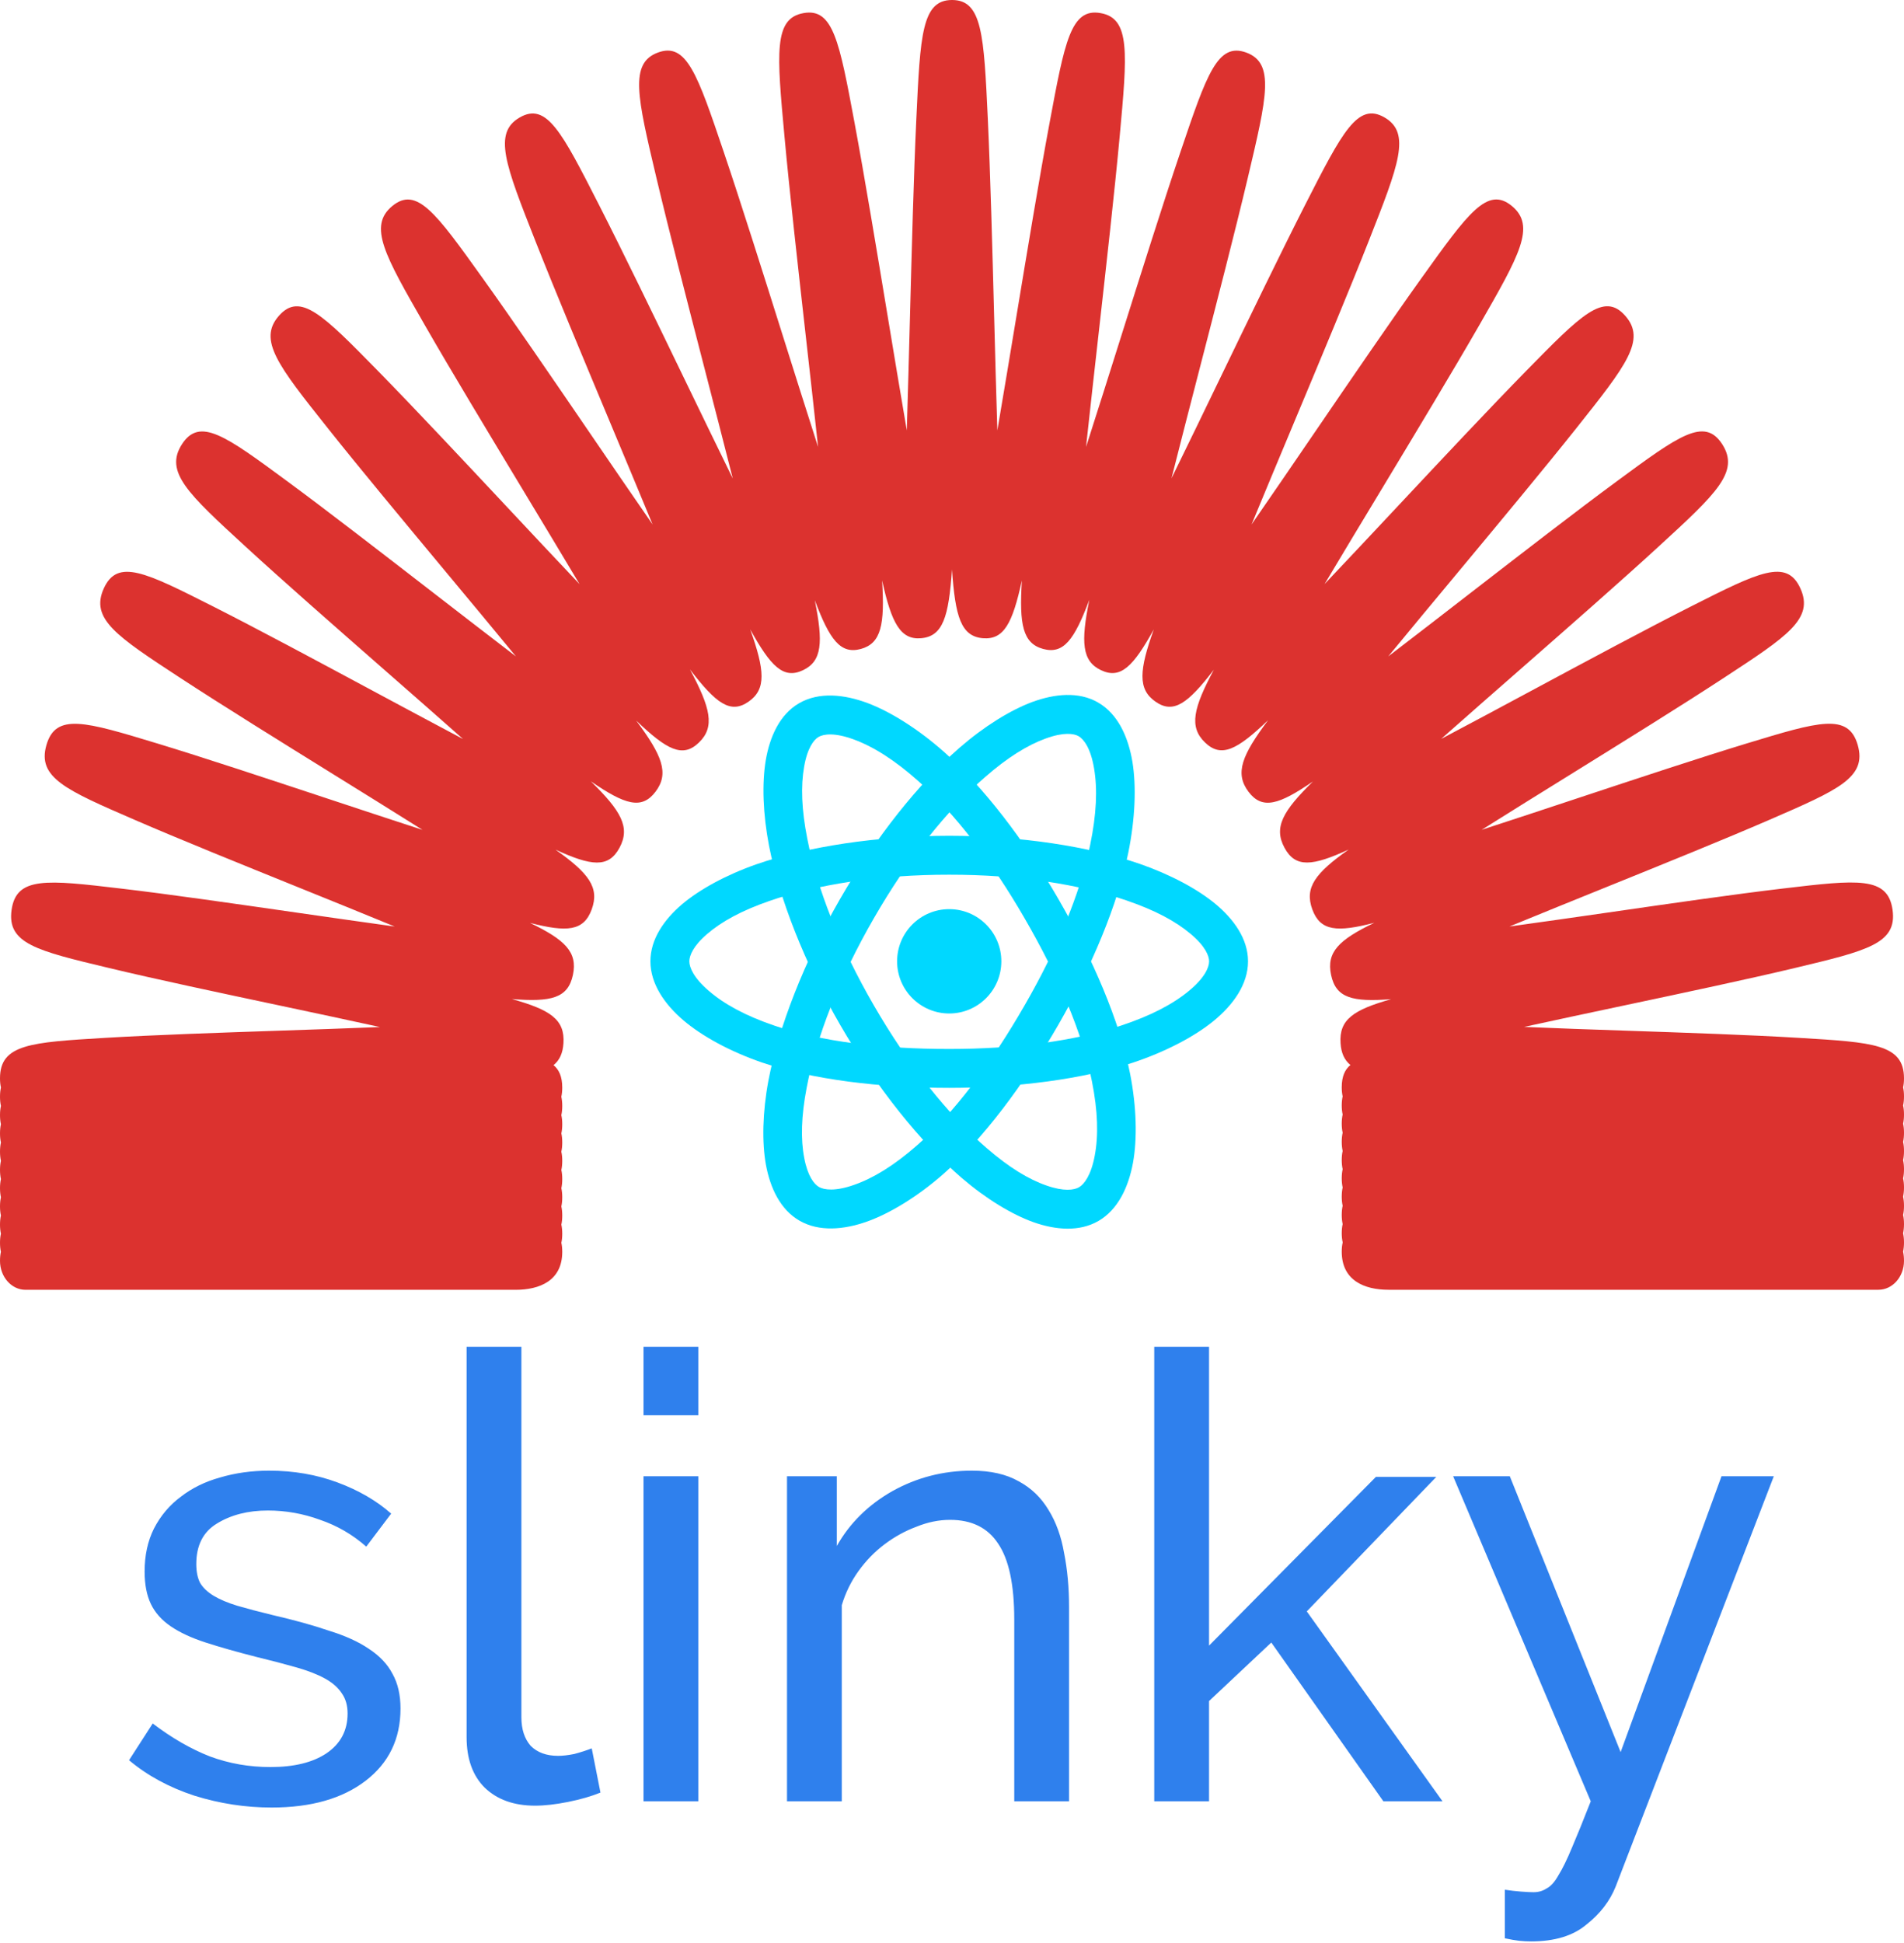<svg width="685" height="699" viewBox="0 0 685 699" version="1.1" xmlns="http://www.w3.org/2000/svg" xmlns:xlink="http://www.w3.org/1999/xlink">
    <title>Group</title>
    <desc>Created using Figma</desc>
    <g id="Canvas" transform="translate(689 670)">
        <g id="Group">
            <g id="slinky">
                <g id="Group">
                    <g id="Vector">
                        <use xlink:href="#path0_fill" transform="translate(-689 -670)" fill="#DC322F"/>
                    </g>
                </g>
            </g>
            <g id="slinky">
                <use xlink:href="#path1_fill" transform="translate(-734 -233)" fill="#2F80ED"/>
            </g>
            <g id="logo">
                <g id="Vector">
                    <use xlink:href="#path2_fill" transform="translate(-366.25 -342.944)" fill="#00D8FF"/>
                </g>
                <g id="Vector">
                    <use xlink:href="#path3_stroke" transform="translate(-448 -362.335)" fill="#00D8FF"/>
                </g>
                <g id="Vector">
                    <use xlink:href="#path4_stroke" transform="translate(-407.431 -413)" fill="#00D8FF"/>
                </g>
                <g id="Vector">
                    <use xlink:href="#path5_stroke" transform="translate(-407.379 -412.796)" fill="#00D8FF"/>
                </g>
            </g>
        </g>
    </g>
    <defs>
        <path id="path0_fill" d="M 675.798 463.983C 661.975 463.983 508.35 463.983 499.546 463.983C 490.881 463.983 482.713 460.659 482.713 450.255C 482.713 449.014 482.835 447.912 483.058 446.949C 482.835 445.968 482.713 444.875 482.713 443.625C 482.713 442.402 482.835 441.309 483.042 440.345C 482.835 439.382 482.713 438.289 482.713 437.048C 482.713 435.816 482.835 434.722 483.042 433.759C 482.835 432.796 482.713 431.711 482.713 430.479C 482.713 429.23 482.835 428.145 483.042 427.182C 482.835 426.218 482.713 425.134 482.713 423.893C 482.713 422.652 482.835 421.567 483.042 420.604C 482.835 419.641 482.713 418.556 482.713 417.315C 482.713 416.083 482.835 414.99 483.042 414.044C 482.835 413.081 482.713 411.996 482.713 410.773C 482.713 409.532 482.835 408.447 483.042 407.484C 482.835 406.529 482.713 405.436 482.713 404.212C 482.713 402.972 482.835 401.896 483.042 400.932C 482.835 399.978 482.713 398.893 482.713 397.67C 482.713 396.446 482.835 395.361 483.042 394.416C 482.835 393.461 482.713 392.368 482.713 391.162C 482.713 387.196 483.893 384.706 485.839 383.126C 483.64 381.304 482.521 378.805 482.291 375.282C 481.709 366.761 486.973 363.255 500.489 359.445C 486.605 360.513 480.636 359.064 478.882 350.725C 477.127 342.464 481.786 338.064 494.428 331.964C 481.035 335.435 475.005 335.001 472.131 327.148C 469.227 319.226 473.296 314.037 485.18 305.628C 472.2 311.581 466.101 312.31 462.132 304.995C 458.125 297.61 461.558 291.727 472.377 281.106C 460.125 289.514 454.125 291.397 449.16 284.811C 444.149 278.147 446.808 271.682 456.24 259.065C 445.107 269.738 439.383 272.775 433.507 267.083C 427.706 261.477 429.346 254.7 436.709 240.92C 427.385 253.078 422.19 256.948 415.7 252.409C 409.256 247.932 409.861 241.042 415.095 226.429C 407.708 239.792 403.149 244.4 396.154 241.111C 389.212 237.849 388.829 230.985 391.901 215.782C 386.515 230.143 382.669 235.428 375.313 233.458C 367.942 231.453 366.655 224.659 367.636 208.814C 364.264 224.234 361.192 230.204 353.606 229.596C 345.776 228.902 343.684 221.978 342.496 204.857C 341.309 221.978 339.224 228.902 331.386 229.596C 324.023 230.247 320.743 224.251 317.357 208.797C 318.338 224.676 317.05 231.471 309.672 233.466C 302.37 235.419 298.5 230.186 293.137 215.921C 296.186 231.037 295.788 237.857 288.869 241.111C 281.858 244.417 277.299 239.784 269.898 226.403C 275.131 241.059 275.752 247.94 269.308 252.418C 262.772 256.956 257.592 253.06 248.214 240.808C 255.631 254.692 257.294 261.486 251.463 267.109C 245.632 272.784 239.931 269.808 228.875 259.212C 238.223 271.734 240.843 278.19 235.847 284.794C 230.867 291.388 224.86 289.497 212.577 281.08C 223.435 291.709 226.867 297.601 222.868 305.003C 218.899 312.301 212.815 311.607 199.858 305.654C 211.712 314.054 215.78 319.234 212.876 327.148C 210.011 334.975 204.011 335.435 190.695 332.007C 203.245 338.082 207.865 342.472 206.118 350.707C 204.348 359.098 198.303 360.522 184.166 359.402C 197.943 363.246 203.299 366.743 202.709 375.351C 202.464 378.874 201.353 381.373 199.146 383.178C 201.092 384.775 202.28 387.265 202.28 391.24C 202.28 392.489 202.165 393.583 201.95 394.546C 202.165 395.509 202.28 396.602 202.28 397.852C 202.28 399.101 202.172 400.186 201.95 401.149C 202.172 402.112 202.28 403.197 202.28 404.438C 202.28 405.662 202.172 406.764 201.958 407.727C 202.172 408.681 202.28 409.775 202.28 411.016C 202.28 412.248 202.172 413.341 201.95 414.304C 202.172 415.268 202.28 416.352 202.28 417.593C 202.28 418.834 202.172 419.919 201.958 420.882C 202.172 421.845 202.28 422.93 202.28 424.171C 202.28 425.394 202.172 426.487 201.958 427.442C 202.172 428.405 202.28 429.49 202.28 430.713C 202.28 431.954 202.172 433.039 201.958 434.002C 202.172 434.965 202.28 436.05 202.28 437.291C 202.28 438.514 202.172 439.599 201.958 440.545C 202.172 441.508 202.28 442.593 202.28 443.825C 202.28 445.049 202.172 446.125 201.958 447.079C 202.172 448.034 202.28 449.11 202.28 450.333C 202.28 460.746 194.112 464 185.446 464C 179.224 464 14.872 464 9.195 464C 4.122 464 1.46143e-06 459.332 1.46143e-06 453.587C 1.46143e-06 452.364 0.115 451.288 0.322 450.333C 0.115 449.361 1.46143e-06 448.285 1.46143e-06 447.062C 1.46143e-06 445.838 0.115 444.762 0.329 443.808C 0.115 442.844 1.46143e-06 441.768 1.46143e-06 440.545C 1.46143e-06 439.304 0.115 438.219 0.329 437.256C 0.115 436.31 1.46143e-06 435.217 1.46143e-06 433.985C 1.46143e-06 432.744 0.115 431.659 0.329 430.713C 0.115 429.75 1.46143e-06 428.657 1.46143e-06 427.433C 1.46143e-06 426.201 0.115 425.116 0.329 424.153C 0.115 423.19 1.46143e-06 422.097 1.46143e-06 420.873C 1.46143e-06 419.632 0.115 418.548 0.329 417.584C 0.115 416.613 1.46143e-06 415.528 1.46143e-06 414.296C 1.46143e-06 413.063 0.115 411.97 0.329 411.007C 0.115 410.044 1.46143e-06 408.959 1.46143e-06 407.718C 1.46143e-06 406.486 0.115 405.393 0.329 404.429C 0.115 403.466 1.46143e-06 402.381 1.46143e-06 401.149C 1.46143e-06 399.9 0.115 398.806 0.337 397.843C 0.115 396.88 1.46143e-06 395.787 1.46143e-06 394.537C 1.46143e-06 393.288 0.115 392.194 0.337 391.222C 0.115 390.259 1.46143e-06 389.157 1.46143e-06 387.925C 1.46143e-06 375.629 11.049 374.961 37.736 373.364C 55.244 372.314 78.851 371.507 101.684 370.735C 112.641 370.362 124.892 369.954 136.707 369.468C 124.754 366.847 112.311 364.209 101.201 361.849C 78.973 357.137 55.987 352.261 39.061 348.191C 13.194 342.013 2.49 339.444 4.161 327.365C 5.846 315.225 16.841 316.501 43.375 319.633C 60.776 321.673 84.168 325.057 106.794 328.311C 117.805 329.89 130.118 331.669 141.994 333.309C 130.539 328.589 118.579 323.755 107.921 319.443C 86.59 310.817 64.523 301.897 48.325 294.877C 23.584 284.151 13.355 279.7 16.696 268.046C 20.052 256.349 30.702 259.603 56.431 267.404C 73.303 272.524 95.891 280.021 117.751 287.258C 128.463 290.807 140.454 294.781 152.009 298.539C 141.374 291.848 130.271 284.967 120.356 278.815C 100.466 266.475 79.908 253.711 64.867 243.879C 41.904 228.85 32.411 222.628 37.33 211.703C 42.272 200.779 52.325 205.855 76.629 218.142C 92.558 226.195 113.821 237.606 134.386 248.652C 144.446 254.049 155.709 260.098 166.582 265.851C 157.058 257.408 147.112 248.695 138.232 240.92C 120.287 225.188 101.722 208.927 88.222 196.518C 67.618 177.592 59.075 169.765 65.442 159.838C 71.832 149.92 81.057 156.706 103.331 173.115C 117.943 183.875 137.343 198.896 156.115 213.413C 165.333 220.537 175.654 228.52 185.615 236.139C 177.416 226.177 168.835 215.86 161.172 206.662C 145.595 187.927 129.474 168.568 117.828 153.903C 100.044 131.533 92.689 122.274 100.358 113.588C 108.02 104.928 116.188 113.249 135.926 133.381C 148.859 146.571 165.954 164.811 182.473 182.452C 190.603 191.129 199.705 200.848 208.509 210.142C 201.782 198.87 194.732 187.198 188.45 176.777C 175.631 155.526 162.368 133.554 152.867 117.015C 138.37 91.781 132.378 81.342 141.136 74.114C 149.894 66.903 156.82 76.57 173.539 99.921C 184.504 115.219 198.862 136.244 212.761 156.576C 219.627 166.633 227.327 177.896 234.782 188.674C 229.687 176.352 224.346 163.57 219.573 152.159C 209.834 128.877 199.759 104.797 192.641 86.757C 181.791 59.232 177.309 47.83 186.971 42.259C 196.625 36.671 202.111 47.457 215.374 73.454C 224.063 90.488 235.334 113.779 246.222 136.305C 251.654 147.516 257.73 160.099 263.63 172.134C 260.312 159.049 256.803 145.46 253.669 133.329C 247.279 108.581 240.659 82.991 236.138 63.892C 229.243 34.762 226.392 22.692 236.713 18.899C 246.996 15.099 250.926 26.709 260.397 54.72C 266.595 73.055 274.464 98.046 282.08 122.196C 285.889 134.275 290.156 147.803 294.317 160.776C 292.869 147.334 291.306 133.381 289.896 120.92C 287.015 95.304 284.042 68.821 282.234 49.114C 279.468 19.064 278.318 6.63 289.045 4.721C 299.749 2.759 301.979 14.951 307.45 44.238C 311.02 63.415 315.326 89.447 319.502 114.629C 321.586 127.203 323.923 141.303 326.237 154.832C 326.643 141.451 327.019 127.567 327.348 115.15C 328.038 89.299 328.735 62.564 329.67 42.736C 331.08 12.513 331.662 4.23703e-06 342.519 4.23703e-06C 353.376 4.23703e-06 353.966 12.513 355.384 42.736C 356.303 62.564 357.016 89.308 357.698 115.15C 358.02 127.567 358.395 141.451 358.816 154.832C 361.123 141.295 363.452 127.203 365.536 114.629C 369.712 89.447 374.018 63.415 377.596 44.238C 383.059 14.951 385.243 2.759 396.001 4.721C 406.72 6.63 405.578 19.073 402.82 49.123C 401.004 68.829 398.023 95.322 395.142 120.937C 393.74 133.407 392.17 147.352 390.721 160.802C 394.897 147.82 399.165 134.283 402.966 122.213C 410.589 98.055 418.466 73.073 424.665 54.737C 434.135 26.727 438.043 15.133 448.371 18.908C 458.684 22.709 455.826 34.779 448.93 63.927C 444.402 83.043 437.79 108.642 431.384 133.407C 428.258 145.503 424.757 159.031 421.462 172.082C 427.362 160.047 433.422 147.49 438.84 136.288C 449.735 113.761 461.006 90.471 469.679 73.437C 482.95 47.422 488.475 36.679 498.083 42.233C 507.745 47.821 503.255 59.206 492.413 86.731C 485.302 104.78 475.235 128.851 465.488 152.142C 460.715 163.561 455.359 176.343 450.271 188.674C 457.734 177.879 465.435 166.616 472.3 156.558C 486.191 136.218 500.558 115.202 511.515 99.895C 528.241 76.544 535.152 66.894 543.918 74.097C 552.683 81.325 546.668 91.773 532.187 117.007C 522.671 133.546 509.407 155.517 496.589 176.777C 490.306 187.19 483.257 198.844 476.545 210.107C 485.341 200.813 494.451 191.103 502.573 182.426C 519.1 164.785 536.202 146.545 549.135 133.364C 568.865 113.241 577.041 104.893 584.703 113.588C 592.373 122.256 585.009 131.515 567.241 153.886C 555.587 168.542 539.481 187.901 523.904 206.636C 516.234 215.843 507.653 226.16 499.447 236.139C 509.407 228.52 519.705 220.546 528.908 213.422C 547.687 198.896 567.095 183.875 581.722 173.106C 604.004 156.697 613.237 149.894 619.612 159.821C 625.986 169.748 617.458 177.575 596.847 196.501C 583.331 208.909 564.774 225.171 546.837 240.894C 537.949 248.669 528.011 257.382 518.487 265.816C 529.352 260.072 540.615 254.032 550.668 248.635C 571.233 237.588 592.495 226.186 608.433 218.125C 632.744 205.838 642.797 200.77 647.731 211.686C 652.658 222.602 643.15 228.833 620.194 243.853C 605.168 253.694 584.603 266.449 564.72 278.789C 554.805 284.941 543.695 291.831 533.053 298.521C 544.592 294.773 556.575 290.79 567.279 287.249C 589.147 280.004 611.743 272.515 628.615 267.387C 654.359 259.568 665.002 256.349 668.358 268.02C 671.699 279.691 661.462 284.117 636.721 294.859C 620.539 301.879 598.472 310.808 577.148 319.434C 566.475 323.755 554.522 328.589 543.059 333.3C 554.943 331.669 567.272 329.882 578.29 328.302C 600.901 325.031 624.293 321.655 641.686 319.607C 668.22 316.475 679.2 315.165 680.885 327.322C 682.579 339.427 671.859 341.987 645.985 348.165C 629.044 352.217 606.057 357.094 583.837 361.806C 572.727 364.157 560.284 366.804 548.339 369.416C 560.1 369.937 572.359 370.344 583.316 370.718C 606.142 371.498 629.764 372.297 647.272 373.364C 673.951 374.961 685 375.629 685 387.925C 685 389.131 684.893 390.216 684.67 391.162C 684.893 392.125 685 393.209 685 394.416C 685 395.639 684.893 396.733 684.67 397.687C 684.893 398.633 685 399.726 685 400.95C 685 402.182 684.893 403.267 684.67 404.23C 684.893 405.193 685 406.278 685 407.51C 685 408.733 684.893 409.827 684.67 410.79C 684.893 411.736 685 412.82 685 414.061C 685 415.294 684.893 416.387 684.67 417.35C 684.893 418.313 685 419.398 685 420.63C 685 421.862 684.893 422.947 684.67 423.91C 684.893 424.873 685 425.958 685 427.19C 685 428.44 684.877 429.525 684.67 430.488C 684.877 431.451 685 432.536 685 433.776C 685 435.017 684.893 436.102 684.67 437.065C 684.893 438.028 685 439.113 685 440.354C 685 441.595 684.877 442.68 684.67 443.66C 684.877 444.623 685 445.708 685 446.949C 685 448.198 684.877 449.3 684.67 450.272C 684.877 451.244 685 452.338 685 453.587C 684.992 459.314 680.878 463.983 675.798 463.983Z"/>
        <path id="path1_fill" d="M 142.724 213.24C 133.316 213.24 124.057 211.821 114.948 208.984C 105.839 205.997 97.999 201.741 91.428 196.216L 99.94 183C 106.809 188.227 113.679 192.184 120.548 194.872C 127.417 197.411 134.66 198.68 142.276 198.68C 150.788 198.68 157.508 197.037 162.436 193.752C 167.513 190.317 170.052 185.539 170.052 179.416C 170.052 176.579 169.38 174.189 168.036 172.248C 166.692 170.157 164.676 168.365 161.988 166.872C 159.3 165.379 155.865 164.035 151.684 162.84C 147.503 161.645 142.649 160.376 137.124 159.032C 130.105 157.24 124.057 155.523 118.98 153.88C 113.903 152.237 109.721 150.296 106.436 148.056C 103.151 145.816 100.761 143.128 99.268 139.992C 97.775 136.856 97.028 132.973 97.028 128.344C 97.028 122.52 98.148 117.368 100.388 112.888C 102.777 108.259 105.988 104.451 110.02 101.464C 114.052 98.328 118.756 96.013 124.132 94.52C 129.657 92.877 135.556 92.056 141.828 92.056C 150.639 92.056 158.852 93.475 166.468 96.312C 174.084 99.149 180.505 102.883 185.732 107.512L 176.772 119.384C 171.844 115.053 166.319 111.843 160.196 109.752C 154.073 107.512 147.801 106.392 141.38 106.392C 134.212 106.392 128.089 107.96 123.012 111.096C 118.084 114.083 115.62 118.936 115.62 125.656C 115.62 128.344 116.068 130.584 116.964 132.376C 118.009 134.168 119.652 135.736 121.892 137.08C 124.132 138.424 126.969 139.619 130.404 140.664C 133.988 141.709 138.244 142.829 143.172 144.024C 150.937 145.816 157.657 147.683 163.332 149.624C 169.156 151.416 173.935 153.581 177.668 156.12C 181.551 158.659 184.388 161.645 186.18 165.08C 188.121 168.515 189.092 172.696 189.092 177.624C 189.092 188.525 184.911 197.187 176.548 203.608C 168.185 210.029 156.911 213.24 142.724 213.24ZM 212.868 47.48L 232.58 47.48L 232.58 180.76C 232.58 185.091 233.7 188.525 235.94 191.064C 238.329 193.453 241.614 194.648 245.796 194.648C 247.438 194.648 249.38 194.424 251.62 193.976C 253.86 193.379 255.95 192.707 257.892 191.96L 261.028 207.864C 257.742 209.208 253.86 210.328 249.38 211.224C 244.9 212.12 240.942 212.568 237.508 212.568C 229.892 212.568 223.844 210.403 219.364 206.072C 215.033 201.741 212.868 195.693 212.868 187.928L 212.868 47.48ZM 276.513 211L 276.513 94.072L 296.225 94.072L 296.225 211L 276.513 211ZM 276.513 72.12L 276.513 47.48L 296.225 47.48L 296.225 72.12L 276.513 72.12ZM 429.61 211L 409.898 211L 409.898 145.592C 409.898 133.048 407.957 123.939 404.074 118.264C 400.341 112.589 394.592 109.752 386.826 109.752C 382.794 109.752 378.762 110.573 374.73 112.216C 370.698 113.709 366.89 115.8 363.306 118.488C 359.722 121.176 356.586 124.387 353.898 128.12C 351.21 131.853 349.194 135.96 347.85 140.44L 347.85 211L 328.138 211L 328.138 94.072L 346.058 94.072L 346.058 119.16C 350.688 110.947 357.333 104.376 365.994 99.448C 374.805 94.52 384.362 92.056 394.666 92.056C 401.386 92.056 406.986 93.325 411.466 95.864C 415.946 98.253 419.53 101.688 422.218 106.168C 424.906 110.499 426.773 115.651 427.818 121.624C 429.013 127.597 429.61 134.093 429.61 141.112L 429.61 211ZM 542.695 211L 502.375 153.88L 479.975 174.936L 479.975 211L 460.263 211L 460.263 47.48L 479.975 47.48L 479.975 155L 540.007 94.296L 561.735 94.296L 515.143 142.68L 563.975 211L 542.695 211ZM 586.389 242.808C 588.331 243.107 590.272 243.331 592.213 243.48C 594.155 243.629 595.648 243.704 596.693 243.704C 598.485 243.704 600.053 243.256 601.397 242.36C 602.891 241.613 604.309 240.045 605.653 237.656C 607.147 235.267 608.789 231.907 610.581 227.576C 612.373 223.395 614.613 217.869 617.301 211L 567.797 94.072L 588.181 94.072L 628.053 193.304L 664.341 94.072L 683.157 94.072L 626.261 241.688C 624.171 246.915 620.661 251.469 615.733 255.352C 610.955 259.384 604.309 261.4 595.797 261.4C 594.453 261.4 593.035 261.325 591.541 261.176C 590.197 261.027 588.48 260.728 586.389 260.28L 586.389 242.808Z"/>
        <path id="path2_fill" d="M 18.75 37.535C 29.105 37.535 37.499 29.133 37.499 18.768C 37.499 8.403 29.105 0 18.75 0C 8.394 0 0 8.403 0 18.768C 0 29.133 8.394 37.535 18.75 37.535Z"/>
        <path id="path3_stroke" d="M 166.693 9.692L 164.412 16.31L 164.412 16.31L 166.693 9.692ZM 164.342 67.985L 166.546 74.629L 166.546 74.629L 164.342 67.985ZM 35.36 67.922L 37.626 61.299L 37.626 61.299L 35.36 67.922ZM 33.418 9.87L 31.112 3.261L 31.112 3.261L 33.418 9.87ZM 100.5 7C 125.138 6.979 147.378 10.411 164.412 16.31L 168.973 3.074C 150.741 -3.179 126.21 -6.979 100.5 -7L 100.5 7ZM 164.412 16.31C 174.51 19.766 181.973 23.757 187.326 28.275C 192.601 32.681 194 36.187 194 38.159L 208 38.159C 208 30.081 202.868 23.015 196.3 17.53C 189.811 12.157 180.12 6.939 168.973 3.074L 164.412 16.31ZM 194 38.159C 194 40.306 192.446 44.086 186.775 48.759C 181.034 53.537 173.004 57.763 162.139 61.341L 166.546 74.629C 178.494 70.641 188.794 65.19 195.678 59.564C 202.632 53.833 208 46.483 208 38.159L 194 38.159ZM 162.139 61.341C 145.528 66.883 123.939 69.706 100.5 69.691L 100.5 83.691C 124.854 83.676 148.659 80.528 166.546 74.629L 162.139 61.341ZM 100.5 69.691C 76.42 69.704 54.361 67.065 37.626 61.299L 33.094 74.545C 51.238 80.712 75.579 83.679 100.5 83.691L 100.5 69.691ZM 37.626 61.299C 27.16 57.746 19.475 53.521 13.96 48.746C 8.526 44.087 7 40.302 7 38.159L -7 38.159C -7 46.286 -1.879 53.608 4.849 59.375C 11.498 65.026 21.493 70.548 33.094 74.545L 37.626 61.299ZM 7 38.159C 7 36.132 8.363 32.655 13.407 28.335C 18.571 23.864 25.791 19.921 35.725 16.48L 31.112 3.261C 20.099 7.13 10.61 12.348 4.301 17.701C -2.127 23.206 -7 30.219 -7 38.159L 7 38.159ZM 35.725 16.48C 52.81 10.486 75.615 6.98 100.5 7L 100.5 -7C 74.545 -6.98 49.423 -3.098 31.112 3.261L 35.725 16.48Z"/>
        <path id="path4_stroke" d="M 26.745 69.854L 20.68 66.36L 20.68 66.36L 26.745 69.854ZM 68.201 17.3L 63.603 12.022L 63.603 12.022L 68.201 17.3ZM 109.976 1.773L 106.476 7.835L 106.476 7.836L 109.976 1.773ZM 117.476 48.46L 124.332 49.871L 124.332 49.871L 117.476 48.46ZM 93.117 108.167L 99.182 111.662L 99.182 111.662L 93.117 108.167ZM 52.985 160.269L 48.376 155.001L 48.376 155.001L 52.985 160.269ZM 9.562 176.061L 6.062 182.124L 6.062 182.124L 9.562 176.061ZM 1.775 132.952L 8.653 134.257L 8.653 134.257L 1.775 132.952ZM 32.81 73.349C 45.101 51.974 59.183 34.402 72.799 22.578L 63.603 12.022C 49.084 24.706 33.541 44.078 20.68 66.36L 32.81 73.349ZM 72.799 22.578C 80.834 15.548 88.016 11.072 94.601 8.687C 101.049 6.314 104.777 6.855 106.476 7.835L 113.475 -4.289C 106.478 -8.328 97.794 -7.406 89.766 -4.452C 81.874 -1.509 72.516 4.288 63.603 12.022L 72.799 22.578ZM 106.476 7.836C 108.33 8.906 110.826 12.139 112.038 19.395C 113.305 26.762 112.951 35.839 110.619 47.049L 124.332 49.871C 126.85 37.519 127.277 25.868 125.847 17.089C 124.362 8.2 120.684 -0.128 113.475 -4.29L 106.476 7.836ZM 110.619 47.049C 107.117 64.222 98.774 84.355 87.051 104.673L 99.182 111.662C 111.335 90.537 120.502 68.326 124.332 49.871L 110.619 47.049ZM 87.051 104.673C 75.032 125.56 61.727 143.371 48.376 155.001L 57.595 165.537C 71.996 152.887 86.722 133.264 99.182 111.662L 87.051 104.673ZM 48.376 155.001C 40.072 162.302 32.576 166.856 25.689 169.251C 18.942 171.636 14.91 171.066 13.061 169.999L 6.062 182.124C 13.103 186.188 22.003 185.403 30.356 182.451C 38.568 179.508 48.34 173.6 57.595 165.537L 48.376 155.001ZM 13.061 169.999C 11.312 168.989 8.983 166.072 7.763 159.536C 6.473 152.824 6.668 144.591 8.653 134.257L -5.102 131.648C -7.255 143.128 -7.481 153.96 -5.999 162.104C -4.447 170.424 -0.814 178.155 6.062 182.124L 13.061 169.999ZM 8.653 134.257C 12.002 116.446 20.36 94.918 32.81 73.349L 20.68 66.36C 7.732 88.875 -1.458 112.594 -5.102 131.648L 8.653 134.257Z"/>
        <path id="path5_stroke" d="M 26.725 108.019L 20.666 111.523L 20.666 111.523L 26.725 108.019ZM 1.941 45.822L 8.811 44.479L 8.811 44.479L 1.941 45.822ZM 9.365 1.84L 12.875 7.897L 12.875 7.897L 9.365 1.84ZM 53.52 18.652L 48.869 23.884L 48.869 23.884L 53.52 18.652ZM 93.033 69.595L 86.973 73.1L 86.973 73.1L 93.033 69.595ZM 118.087 130.418L 111.22 131.776L 111.22 131.776L 118.087 130.418ZM 110.069 175.961L 106.56 169.905L 106.56 169.905L 110.069 175.961ZM 68.868 161.184L 73.436 155.881L 73.436 155.881L 68.868 161.184ZM 32.785 104.514C 20.423 83.181 12.245 62.192 8.811 44.479L -4.929 47.165C -1.201 66.09 7.803 89.242 20.666 111.523L 32.785 104.514ZM 8.811 44.479C 6.74 33.998 6.452 25.532 7.676 18.629C 8.843 11.849 11.175 8.882 12.875 7.897L 5.856 -4.217C -1.132 -0.167 -4.669 7.821 -6.121 16.255C -7.515 24.567 -7.171 35.574 -4.929 47.165L 8.811 44.479ZM 12.875 7.897C 14.725 6.825 18.766 6.275 25.648 8.846C 32.655 11.426 40.332 16.265 48.869 23.884L 58.17 13.42C 48.736 5.067 38.862 -1.123 30.548 -4.268C 22.11 -7.421 13.06 -8.391 5.856 -4.217L 12.875 7.897ZM 48.869 23.884C 61.984 35.498 75.242 52.786 86.973 73.1L 99.092 66.091C 86.878 45.001 72.231 25.959 58.17 13.42L 48.869 23.884ZM 86.973 73.1C 99.049 93.954 107.821 114.388 111.22 131.776L 124.954 129.06C 121.196 110.254 111.567 87.684 99.092 66.091L 86.973 73.1ZM 111.22 131.776C 113.392 142.624 113.59 151.401 112.224 158.572C 110.918 165.617 108.409 168.833 106.56 169.905L 113.579 182.018C 120.61 177.943 124.374 169.837 125.989 161.123C 127.544 152.533 127.31 141.111 124.954 129.06L 111.22 131.776ZM 106.56 169.905C 104.813 170.916 101.13 171.48 94.868 169.274C 88.415 167.041 81.389 162.763 73.436 155.881L 64.3 166.488C 73.162 174.09 82.427 179.696 90.217 182.479C 98.197 185.29 106.707 186 113.579 182.018L 106.56 169.905ZM 73.436 155.881C 59.694 144.082 45.236 126.082 32.785 104.514L 20.666 111.523C 33.687 133.996 49.628 153.812 64.3 166.488L 73.436 155.881Z"/>
    </defs>
</svg>
